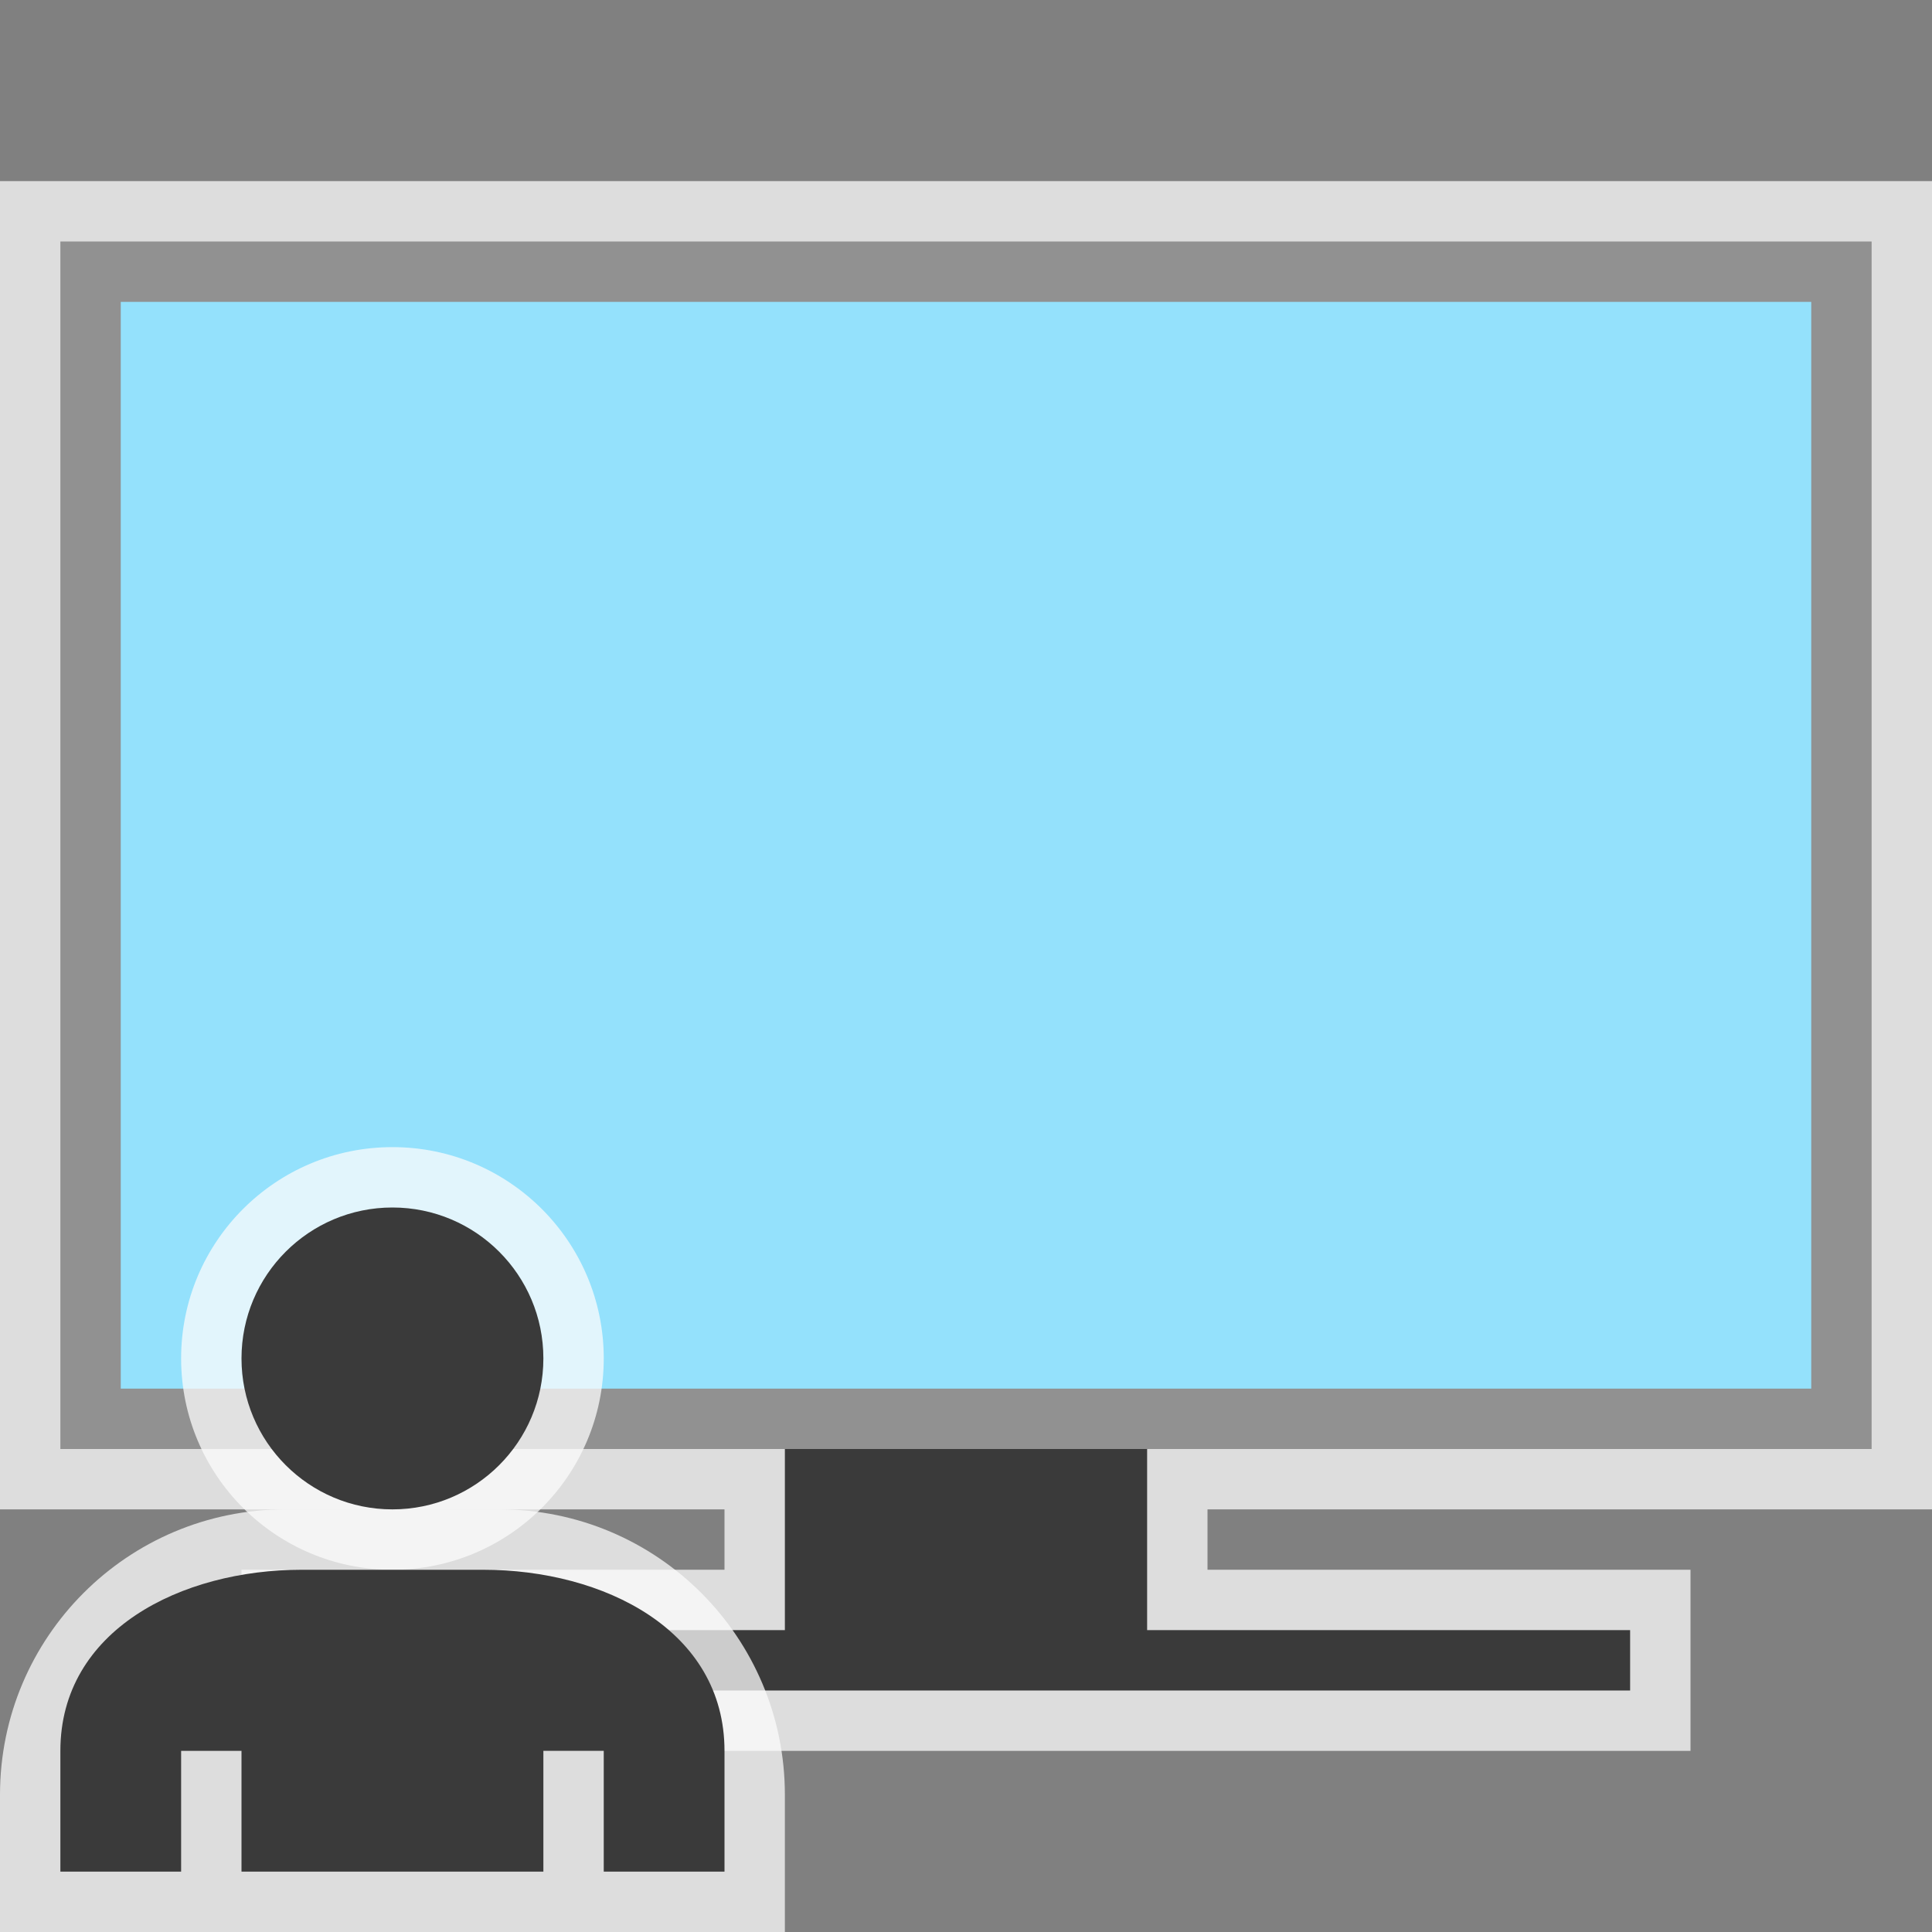 <svg width="32" height="32" viewBox="0 0 32 32" fill="none" xmlns="http://www.w3.org/2000/svg">
<rect x="0" y="0" width="32" height="32" fill="#808080" stroke="none"/>
<g clip-path="url(#clip0_2104_15327)">
<path d="M0 3H32V25H20V26H28V29H4V26H12V25H0V3Z" fill="#FCFCFC" fill-opacity="0.75"/>
<path d="M5 27H13V23H19V27H27V28H5V27Z" fill="#3A3A3A"/>
<path d="M1.5 4.5H30.5V23.5H1.5V4.5Z" fill="#94E1FC" stroke="#919191"/>
<g clip-path="url(#clip1_2104_15327)">
<circle cx="6.5" cy="22.5" r="3.5" fill="#FCFCFC" fill-opacity="0.75"/>
<path d="M0 29.727C0 27.116 2.116 25 4.727 25H8.273C10.883 25 13 27.116 13 29.727V32H0V29.727Z" fill="#FCFCFC" fill-opacity="0.75"/>
<path d="M8 26H5C3 26 1 27 1 29V31H3V29H4V31H9V29H10V31H12L12 29C12 27 10 26 8 26Z" fill="#3A3A3A"/>
<circle cx="6.5" cy="22.5" r="2.5" fill="#3A3A3A"/>
</g>
</g>
<defs>
<clipPath id="clip0_2104_15327">
<rect width="32" height="32" fill="white"/>
</clipPath>
<clipPath id="clip1_2104_15327">
<rect width="13" height="13" fill="white" transform="translate(0 19)"/>
</clipPath>
</defs>
</svg>

